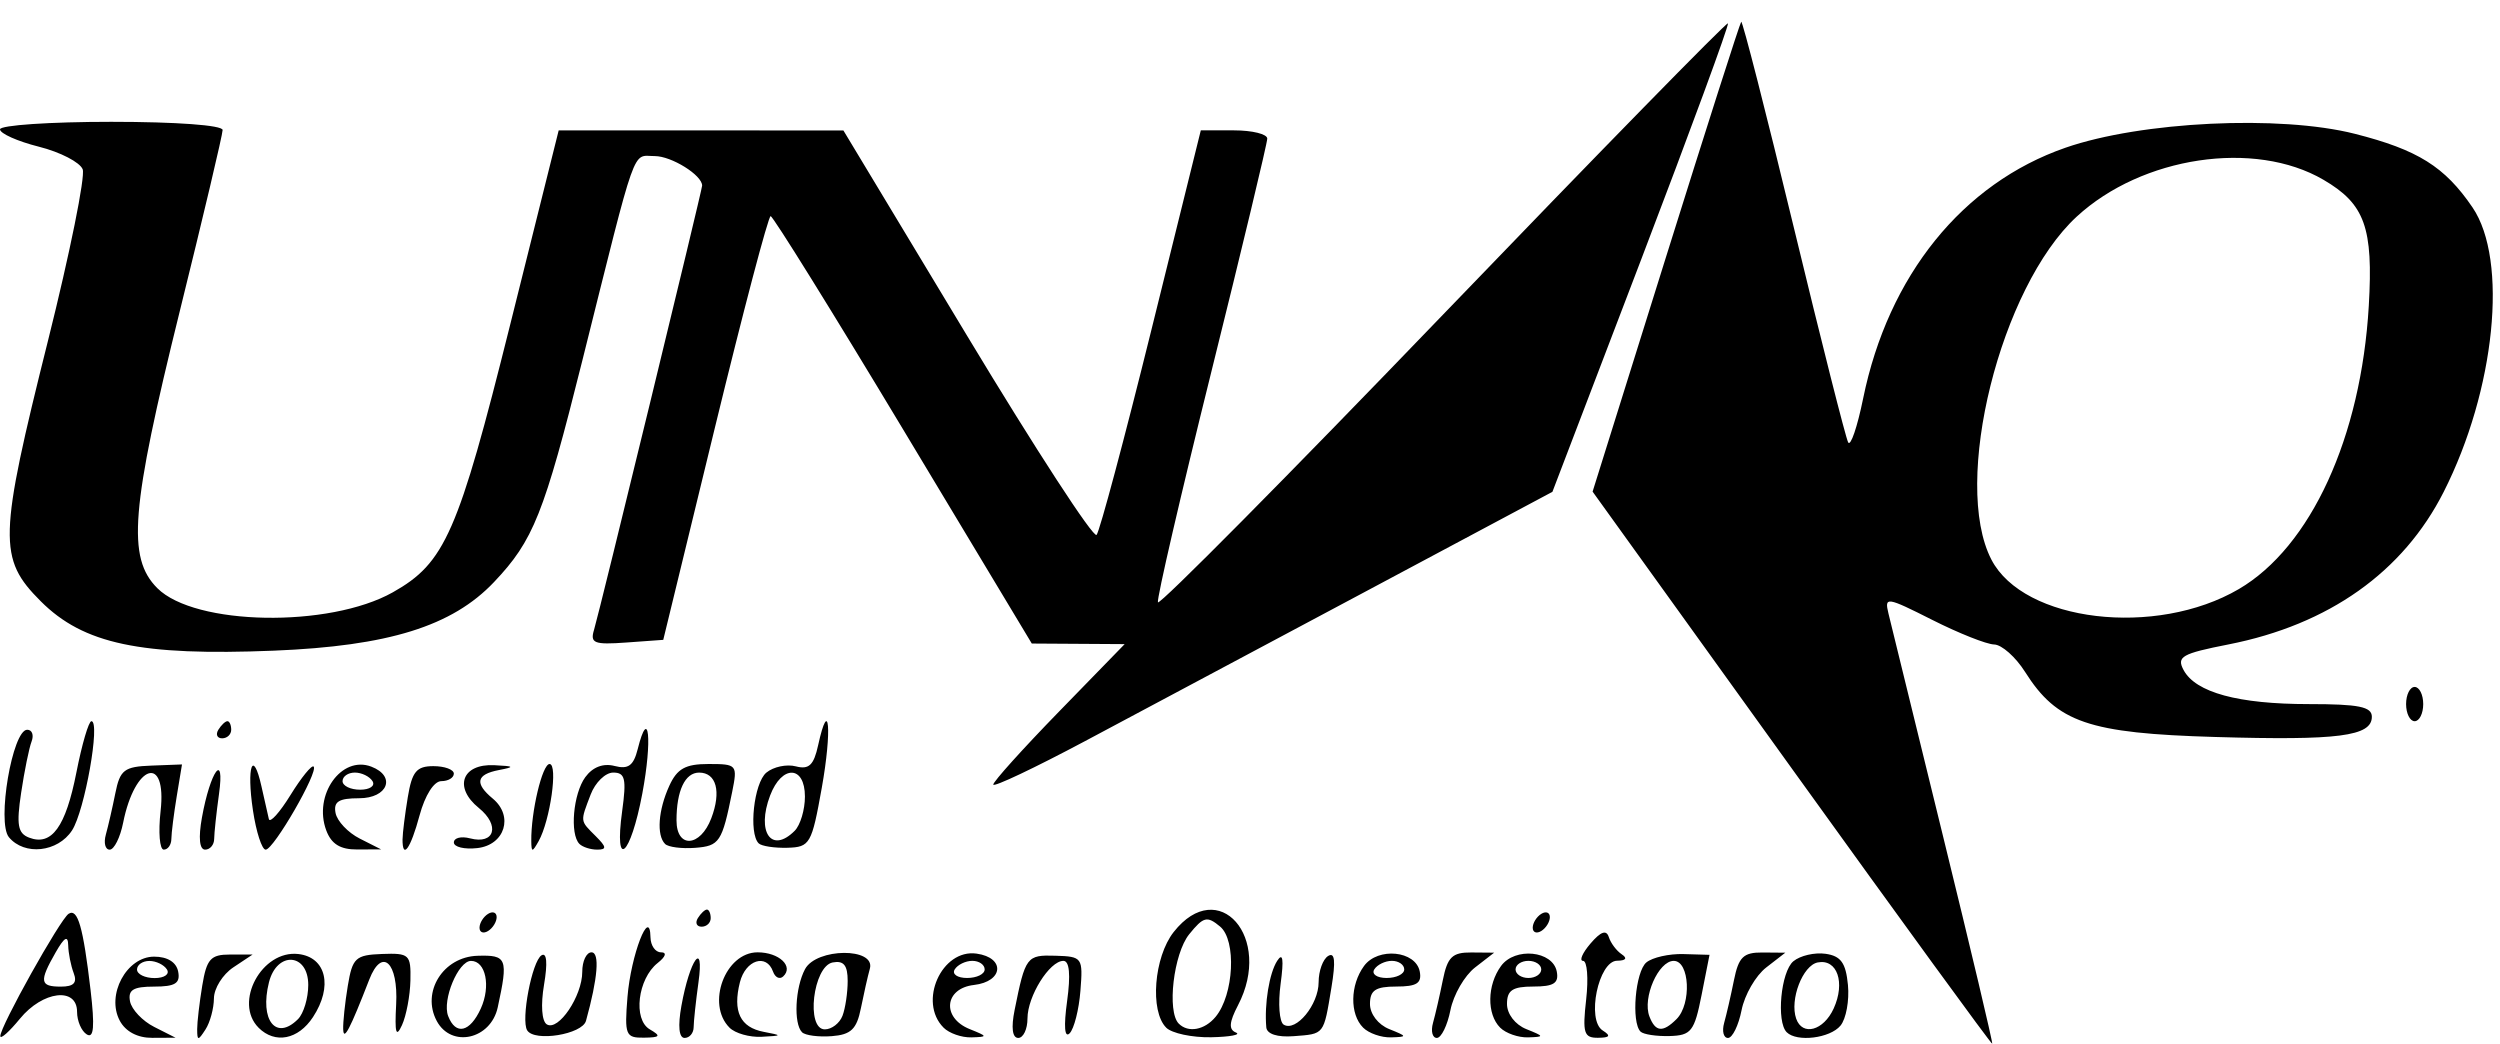 <?xml version="1.0" encoding="UTF-8" standalone="no"?>
<!-- Created with Inkscape (http://www.inkscape.org/) -->

<svg
   xmlns:dc="http://purl.org/dc/elements/1.1/"
   xmlns:cc="http://creativecommons.org/ns#"
   xmlns:rdf="http://www.w3.org/1999/02/22-rdf-syntax-ns#"
   xmlns:svg="http://www.w3.org/2000/svg"
   xmlns="http://www.w3.org/2000/svg"
   xmlns:sodipodi="http://sodipodi.sourceforge.net/DTD/sodipodi-0.dtd"
   xmlns:inkscape="http://www.inkscape.org/namespaces/inkscape"
   width="103mm"
   height="43mm"
   viewBox="0 0 103 43"
   version="1.1"
   id="svg8"
   inkscape:version="0.92.3 (2405546, 2018-03-11)"
   sodipodi:docname="drawing.svg">
  <defs
     id="defs2" />
  <sodipodi:namedview
     id="base"
     pagecolor="#ffffff"
     bordercolor="#666666"
     borderopacity="1.0"
     inkscape:pageopacity="0.0"
     inkscape:pageshadow="2"
     inkscape:zoom="1.4"
     inkscape:cx="270.90014"
     inkscape:cy="104.20329"
     inkscape:document-units="mm"
     inkscape:current-layer="svg8"
     showgrid="false"
     inkscape:window-width="2672"
     inkscape:window-height="1371"
     inkscape:window-x="0"
     inkscape:window-y="55"
     inkscape:window-maximized="1" />
  <path
     style="fill:#000000;stroke-width:0.353"
     d="m 73.818,31.656 -8.203,-11.401 3.013,-9.63 c 1.657,-5.297 3.056,-9.674 3.11,-9.727 0.053,-0.053 1.026,3.749 2.161,8.45 1.135,4.701 2.145,8.696 2.245,8.878 0.1,0.182 0.377,-0.632 0.617,-1.808 1.033,-5.064 4.096,-8.86 8.337,-10.332 3.116,-1.082 8.829,-1.357 11.917,-0.574 2.597,0.659 3.708,1.353 4.851,3.032 1.481,2.176 0.94,7.523 -1.186,11.722 -1.672,3.303 -4.732,5.471 -8.869,6.285 -1.921,0.378 -2.142,0.504 -1.848,1.054 0.496,0.927 2.252,1.404 5.164,1.404 2.055,0 2.593,0.108 2.593,0.522 0,0.804 -1.376,0.982 -6.454,0.833 -5.218,-0.152 -6.515,-0.597 -7.834,-2.682 -0.388,-0.614 -0.961,-1.122 -1.273,-1.129 -0.312,-0.007 -1.46,-0.463 -2.55,-1.013 -1.889,-0.953 -1.974,-0.965 -1.805,-0.265 0.097,0.404 1.112,4.545 2.255,9.202 1.143,4.657 2.052,8.492 2.02,8.524 -0.032,0.032 -3.75,-5.073 -8.261,-11.344 z m 18.424,-7.387 c 2.963,-1.737 5.035,-6.253 5.352,-11.666 0.189,-3.229 -0.16,-4.199 -1.869,-5.197 -2.835,-1.656 -7.471,-0.963 -10.163,1.518 -3.15,2.904 -5.156,10.961 -3.517,14.131 1.329,2.57 6.777,3.218 10.197,1.214 z M 0.013,42.69 c -0.019,-0.372 2.47,-4.829 2.816,-5.043 0.375,-0.232 0.595,0.533 0.902,3.14 0.177,1.51 0.135,2.011 -0.155,1.831 C 3.355,42.483 3.175,42.064 3.175,41.687 c 0,-1.035 -1.415,-0.863 -2.355,0.285 -0.437,0.534 -0.8,0.857 -0.807,0.718 z M 3.036,40.091 C 2.919,39.784 2.817,39.269 2.81,38.945 2.801,38.525 2.653,38.608 2.293,39.238 1.608,40.437 1.64,40.649 2.507,40.649 c 0.533,0 0.683,-0.158 0.529,-0.558 z m 1.899,1.962 c -0.568,-1.061 0.278,-2.639 1.415,-2.639 0.55,0 0.916,0.228 0.991,0.617 0.093,0.482 -0.124,0.617 -0.991,0.617 -0.861,0 -1.084,0.136 -0.993,0.608 0.065,0.335 0.513,0.809 0.996,1.053 l 0.879,0.445 -0.958,0.005 C 5.671,42.764 5.175,42.502 4.935,42.054 Z M 6.879,39.944 C 6.759,39.75 6.432,39.591 6.153,39.591 c -0.28,0 -0.508,0.159 -0.508,0.353 0,0.194 0.327,0.353 0.726,0.353 0.4,0 0.628,-0.159 0.508,-0.353 z m 1.244,2.469 c -8.47e-4,-0.291 0.094,-1.105 0.21,-1.808 0.181,-1.094 0.346,-1.279 1.143,-1.278 l 0.931,2.6e-4 -0.794,0.528 c -0.437,0.29 -0.796,0.865 -0.799,1.278 -0.003,0.413 -0.159,0.989 -0.347,1.28 -0.304,0.47 -0.342,0.47 -0.343,0 z m 2.531,-0.071 c -1.039,-1.039 0.133,-3.211 1.639,-3.036 1.15,0.133 1.429,1.336 0.602,2.598 -0.609,0.93 -1.563,1.116 -2.242,0.438 z m 1.623,-0.353 C 12.509,41.757 12.7,41.122 12.7,40.579 c 0,-1.319 -1.293,-1.404 -1.619,-0.107 -0.391,1.559 0.29,2.424 1.195,1.518 z m 1.862,0.423 c -0.011,-0.291 0.074,-1.099 0.19,-1.796 0.191,-1.152 0.318,-1.271 1.407,-1.312 1.128,-0.042 1.196,0.021 1.173,1.091 -0.014,0.625 -0.17,1.453 -0.348,1.841 -0.245,0.534 -0.303,0.327 -0.24,-0.85 0.094,-1.742 -0.585,-2.374 -1.107,-1.03 -0.8,2.058 -1.056,2.548 -1.074,2.056 z m 3.854,-0.35 c -0.639,-1.194 0.266,-2.64 1.679,-2.684 1.216,-0.038 1.272,0.105 0.835,2.123 -0.287,1.325 -1.911,1.688 -2.514,0.562 z m 1.816,-0.51 c 0.419,-0.921 0.205,-1.963 -0.403,-1.963 -0.526,0 -1.196,1.612 -0.943,2.271 0.31,0.808 0.899,0.674 1.346,-0.308 z m 1.911,0.899 c -0.264,-0.427 0.198,-2.849 0.591,-3.092 0.216,-0.133 0.255,0.316 0.104,1.207 -0.142,0.838 -0.095,1.509 0.114,1.638 0.476,0.294 1.46,-1.165 1.46,-2.165 0,-0.442 0.171,-0.803 0.381,-0.803 0.346,0 0.261,1.059 -0.227,2.822 -0.155,0.559 -2.122,0.878 -2.422,0.393 z m 4.132,-1.378 c 0.138,-1.719 0.925,-3.758 0.948,-2.455 0.006,0.34 0.2,0.617 0.431,0.617 0.253,0 0.199,0.176 -0.136,0.441 -0.822,0.652 -1.021,2.326 -0.326,2.732 0.476,0.278 0.437,0.335 -0.241,0.344 -0.754,0.01 -0.802,-0.109 -0.676,-1.68 z m 2.222,0.367 c 0.344,-1.914 0.95,-2.75 0.703,-0.97 -0.108,0.776 -0.197,1.61 -0.199,1.852 -0.002,0.243 -0.17,0.441 -0.373,0.441 -0.233,0 -0.281,-0.486 -0.131,-1.323 z m 1.982,0.9 c -0.971,-0.971 -0.176,-3.104 1.156,-3.104 0.887,0 1.501,0.579 1.054,0.994 -0.143,0.133 -0.331,0.043 -0.417,-0.2 -0.271,-0.759 -1.133,-0.481 -1.365,0.44 -0.302,1.204 0.011,1.857 0.98,2.042 0.779,0.149 0.775,0.158 -0.084,0.204 -0.495,0.026 -1.09,-0.142 -1.323,-0.375 z m 2.988,0.189 c -0.355,-0.355 -0.284,-1.839 0.123,-2.6 0.472,-0.881 2.916,-0.898 2.671,-0.019 -0.086,0.308 -0.252,1.043 -0.37,1.632 -0.172,0.861 -0.409,1.087 -1.201,1.148 -0.543,0.041 -1.093,-0.031 -1.223,-0.161 z m 1.666,-0.677 c 0.118,-0.307 0.214,-0.954 0.214,-1.437 0,-0.646 -0.163,-0.848 -0.617,-0.762 -0.809,0.153 -1.115,2.757 -0.324,2.757 0.282,0 0.609,-0.251 0.727,-0.558 z m 4.165,0.487 c -1.059,-1.059 -0.08,-3.253 1.36,-3.05 1.191,0.168 1.109,1.152 -0.108,1.292 -1.221,0.14 -1.338,1.351 -0.176,1.818 0.749,0.301 0.753,0.32 0.07,0.341 -0.398,0.012 -0.914,-0.168 -1.147,-0.401 z m 1.693,-2.399 c 0,-0.194 -0.229,-0.353 -0.508,-0.353 -0.28,0 -0.606,0.159 -0.726,0.353 -0.12,0.194 0.109,0.353 0.508,0.353 0.4,0 0.726,-0.159 0.726,-0.353 z m 1.233,1.676 c 0.444,-2.208 0.496,-2.277 1.684,-2.24 1.108,0.034 1.136,0.074 1.028,1.446 -0.061,0.776 -0.261,1.563 -0.444,1.75 -0.209,0.212 -0.248,-0.28 -0.105,-1.323 0.15,-1.094 0.098,-1.661 -0.153,-1.661 -0.57,0 -1.479,1.457 -1.479,2.372 0,0.442 -0.171,0.803 -0.381,0.803 -0.242,0 -0.297,-0.419 -0.15,-1.147 z m 6.246,0.723 c -0.679,-0.679 -0.505,-2.905 0.308,-3.939 1.847,-2.348 4.106,0.228 2.649,3.02 -0.364,0.699 -0.387,0.996 -0.086,1.119 0.226,0.092 -0.233,0.18 -1.019,0.196 -0.786,0.015 -1.619,-0.163 -1.852,-0.395 z m 2.035,-0.445 c 0.756,-0.911 0.867,-3.154 0.184,-3.721 -0.536,-0.445 -0.683,-0.408 -1.271,0.318 -0.645,0.797 -0.925,3.188 -0.43,3.683 0.39,0.39 1.064,0.266 1.517,-0.28 z m 2.089,0.433 c -0.084,-0.962 0.124,-2.236 0.449,-2.74 0.235,-0.364 0.278,-0.069 0.141,0.949 -0.11,0.813 -0.053,1.568 0.126,1.679 0.506,0.313 1.44,-0.822 1.44,-1.75 0,-0.46 0.176,-0.945 0.391,-1.078 0.278,-0.172 0.317,0.206 0.136,1.302 -0.325,1.965 -0.278,1.904 -1.559,2.002 -0.668,0.051 -1.1,-0.089 -1.124,-0.364 z m 3.99,0.012 c -0.556,-0.556 -0.539,-1.753 0.037,-2.541 0.575,-0.786 2.132,-0.63 2.296,0.231 0.091,0.48 -0.124,0.617 -0.967,0.617 -0.855,0 -1.084,0.152 -1.084,0.717 0,0.414 0.336,0.852 0.794,1.036 0.749,0.301 0.753,0.32 0.071,0.341 -0.398,0.012 -0.914,-0.168 -1.147,-0.401 z m 1.693,-2.399 c 0,-0.194 -0.229,-0.353 -0.508,-0.353 -0.28,0 -0.606,0.159 -0.726,0.353 -0.12,0.194 0.109,0.353 0.508,0.353 0.4,0 0.726,-0.159 0.726,-0.353 z m 1.185,2.205 c 0.096,-0.34 0.278,-1.133 0.405,-1.764 0.192,-0.953 0.39,-1.145 1.173,-1.139 l 0.942,0.008 -0.787,0.61 c -0.433,0.335 -0.889,1.125 -1.014,1.756 -0.125,0.631 -0.377,1.147 -0.56,1.147 -0.183,0 -0.254,-0.278 -0.159,-0.617 z m 2.767,0.194 c -0.556,-0.556 -0.539,-1.753 0.037,-2.541 0.575,-0.786 2.132,-0.63 2.296,0.231 0.091,0.48 -0.124,0.617 -0.967,0.617 -0.855,0 -1.084,0.152 -1.084,0.717 0,0.414 0.336,0.852 0.794,1.036 0.749,0.301 0.753,0.32 0.071,0.341 -0.398,0.012 -0.914,-0.168 -1.147,-0.401 z m 1.693,-2.399 c 0,-0.194 -0.238,-0.353 -0.529,-0.353 -0.291,0 -0.529,0.159 -0.529,0.353 0,0.194 0.238,0.353 0.529,0.353 0.291,0 0.529,-0.159 0.529,-0.353 z m 1.851,1.235 c 0.098,-0.873 0.041,-1.587 -0.127,-1.587 -0.168,0 -0.031,-0.321 0.305,-0.714 0.426,-0.498 0.655,-0.578 0.755,-0.265 0.079,0.247 0.318,0.566 0.532,0.708 0.244,0.163 0.174,0.261 -0.19,0.265 -0.769,0.007 -1.273,2.443 -0.594,2.874 0.347,0.22 0.297,0.297 -0.197,0.301 -0.578,0.005 -0.64,-0.199 -0.484,-1.582 z m 2.24,1.328 c -0.39,-0.39 -0.215,-2.473 0.241,-2.851 0.248,-0.206 0.935,-0.361 1.526,-0.344 l 1.075,0.031 -0.328,1.659 c -0.295,1.493 -0.427,1.662 -1.316,1.687 -0.543,0.015 -1.083,-0.067 -1.198,-0.183 z m 1.483,-0.516 c 0.626,-0.626 0.542,-2.399 -0.115,-2.399 -0.631,0 -1.297,1.521 -1.002,2.29 0.247,0.643 0.553,0.672 1.117,0.109 z m 1.961,0.159 c 0.096,-0.34 0.278,-1.133 0.405,-1.764 0.192,-0.953 0.39,-1.145 1.173,-1.139 l 0.942,0.008 -0.787,0.61 c -0.433,0.335 -0.889,1.125 -1.014,1.756 -0.125,0.631 -0.377,1.147 -0.56,1.147 -0.183,0 -0.254,-0.278 -0.159,-0.617 z m 2.578,0.382 c -0.434,-0.434 -0.241,-2.496 0.275,-2.924 0.28,-0.233 0.876,-0.371 1.323,-0.308 0.634,0.09 0.838,0.373 0.925,1.285 0.062,0.643 -0.077,1.397 -0.308,1.676 -0.432,0.521 -1.798,0.688 -2.215,0.271 z m 1.935,-0.977 c 0.487,-1.068 0.147,-2.053 -0.655,-1.899 -0.621,0.12 -1.164,1.535 -0.89,2.317 0.257,0.732 1.128,0.496 1.545,-0.418 z M 19.756,38.222 c 0,-0.194 0.159,-0.451 0.353,-0.571 0.194,-0.12 0.353,-0.059 0.353,0.135 0,0.194 -0.159,0.451 -0.353,0.571 -0.194,0.12 -0.353,0.059 -0.353,-0.135 z m 43.392,0 c 0,-0.194 0.159,-0.451 0.353,-0.571 0.194,-0.12 0.353,-0.059 0.353,0.135 0,0.194 -0.159,0.451 -0.353,0.571 -0.194,0.12 -0.353,0.059 -0.353,-0.135 z M 28.751,37.827 c 0.12,-0.194 0.288,-0.353 0.374,-0.353 0.086,0 0.156,0.159 0.156,0.353 0,0.194 -0.168,0.353 -0.374,0.353 -0.205,0 -0.275,-0.159 -0.156,-0.353 z M 0.367,34.493 c -0.505,-0.609 0.145,-4.427 0.754,-4.427 0.201,0 0.282,0.218 0.18,0.484 -0.102,0.266 -0.296,1.217 -0.43,2.113 -0.199,1.326 -0.138,1.669 0.329,1.848 0.929,0.356 1.506,-0.44 1.948,-2.687 0.228,-1.161 0.507,-2.111 0.619,-2.111 0.379,0 -0.277,3.697 -0.798,4.498 -0.588,0.904 -1.962,1.053 -2.602,0.282 z M 4.36,34.388 C 4.455,34.048 4.632,33.28 4.752,32.68 4.944,31.718 5.118,31.585 6.234,31.543 l 1.264,-0.048 -0.217,1.314 c -0.119,0.723 -0.219,1.512 -0.221,1.755 -0.002,0.243 -0.143,0.441 -0.313,0.441 -0.17,0 -0.229,-0.714 -0.131,-1.587 0.266,-2.356 -1.058,-1.948 -1.542,0.475 -0.122,0.612 -0.372,1.113 -0.555,1.113 -0.183,0 -0.254,-0.278 -0.159,-0.617 z m 3.96,-0.706 c 0.344,-1.914 0.95,-2.75 0.703,-0.97 -0.108,0.776 -0.197,1.61 -0.199,1.852 -0.002,0.243 -0.17,0.441 -0.373,0.441 -0.233,0 -0.281,-0.486 -0.131,-1.323 z m 2.101,-0.297 c -0.271,-1.805 0.002,-2.561 0.353,-0.979 0.123,0.556 0.26,1.159 0.303,1.339 0.043,0.18 0.444,-0.265 0.891,-0.989 0.447,-0.724 0.877,-1.252 0.954,-1.174 0.209,0.209 -1.646,3.424 -1.976,3.424 -0.155,0 -0.392,-0.729 -0.525,-1.62 z m 3.02,0.826 c -0.541,-1.454 0.623,-3.099 1.858,-2.625 1.032,0.396 0.679,1.302 -0.507,1.302 -0.837,0 -1.057,0.139 -0.967,0.608 0.065,0.335 0.513,0.809 0.996,1.053 l 0.879,0.445 -0.982,0.005 c -0.698,0.004 -1.067,-0.224 -1.277,-0.789 z m 1.906,-2.028 c -0.12,-0.194 -0.447,-0.353 -0.726,-0.353 -0.28,0 -0.508,0.159 -0.508,0.353 0,0.194 0.327,0.353 0.726,0.353 0.4,0 0.628,-0.159 0.508,-0.353 z m 1.239,2.381 c 0.002,-0.243 0.099,-1.016 0.215,-1.72 0.174,-1.054 0.36,-1.279 1.054,-1.279 0.464,0 0.843,0.139 0.843,0.309 0,0.17 -0.232,0.309 -0.516,0.309 -0.303,0 -0.672,0.582 -0.896,1.411 -0.372,1.381 -0.709,1.848 -0.702,0.97 z m 2.113,0.145 c 0,-0.189 0.3,-0.265 0.666,-0.169 1.019,0.267 1.249,-0.534 0.361,-1.253 -1.047,-0.848 -0.692,-1.826 0.638,-1.761 0.832,0.041 0.86,0.071 0.187,0.201 -0.93,0.179 -1.007,0.546 -0.248,1.176 0.867,0.72 0.498,1.908 -0.634,2.038 -0.534,0.061 -0.97,-0.043 -0.97,-0.232 z m 3.19,-0.057 c -0.015,-1.201 0.453,-3.175 0.753,-3.175 0.355,0 0.025,2.329 -0.449,3.175 -0.264,0.47 -0.298,0.47 -0.304,0 z m 1.984,0.118 c -0.404,-0.404 -0.258,-2.069 0.241,-2.751 0.306,-0.418 0.738,-0.583 1.207,-0.461 0.563,0.147 0.781,-0.012 0.952,-0.692 0.458,-1.826 0.608,-0.385 0.19,1.83 -0.489,2.593 -1.168,3.182 -0.83,0.721 0.183,-1.332 0.123,-1.587 -0.368,-1.587 -0.322,0 -0.741,0.407 -0.93,0.905 -0.435,1.143 -0.445,1.061 0.21,1.716 0.448,0.448 0.459,0.554 0.059,0.554 -0.273,0 -0.601,-0.106 -0.731,-0.235 z m 3.529,10e-4 c -0.358,-0.358 -0.284,-1.393 0.173,-2.395 0.323,-0.708 0.665,-0.899 1.616,-0.899 1.173,0 1.2,0.032 0.975,1.147 -0.417,2.074 -0.521,2.23 -1.529,2.307 -0.549,0.042 -1.105,-0.03 -1.235,-0.16 z m 1.904,-1.061 c 0.418,-1.1 0.209,-1.879 -0.503,-1.879 -0.579,0 -0.931,0.744 -0.931,1.969 0,1.167 0.98,1.106 1.434,-0.09 z m 1.951,1.036 c -0.421,-0.421 -0.197,-2.487 0.317,-2.914 0.29,-0.241 0.837,-0.357 1.215,-0.258 0.538,0.141 0.738,-0.048 0.917,-0.866 0.454,-2.067 0.578,-0.634 0.151,1.752 -0.414,2.314 -0.486,2.441 -1.413,2.468 -0.537,0.015 -1.072,-0.067 -1.188,-0.183 z m 1.483,-0.516 c 0.233,-0.233 0.423,-0.868 0.423,-1.411 0,-1.289 -0.95,-1.319 -1.434,-0.045 -0.573,1.508 0.054,2.413 1.011,1.456 z M 40.922,32.325 c 0,-0.123 1.218,-1.475 2.707,-3.005 l 2.707,-2.782 -1.913,-0.012 -1.913,-0.012 -5.292,-8.805 C 34.308,12.866 31.847,8.904 31.75,8.905 c -0.097,6.1e-4 -1.132,3.929 -2.3,8.729 l -2.124,8.728 -1.523,0.11 c -1.332,0.096 -1.499,0.03 -1.327,-0.529 0.211,-0.688 4.452,-18.118 4.452,-18.296 0,-0.43 -1.262,-1.216 -1.952,-1.216 -0.95,0 -0.706,-0.689 -2.985,8.428 -1.582,6.328 -2.015,7.412 -3.639,9.124 -1.725,1.818 -4.342,2.633 -9.075,2.825 C 5.789,27.03 3.439,26.532 1.68,24.773 -0.084,23.01 -0.06,22.178 1.982,14.018 2.878,10.437 3.519,7.269 3.407,6.977 3.295,6.686 2.483,6.266 1.602,6.044 0.721,5.822 0,5.5 0,5.329 0,5.158 2.064,5.019 4.586,5.019 c 2.676,0 4.586,0.14 4.586,0.337 0,0.185 -0.794,3.542 -1.764,7.459 -2.019,8.152 -2.182,10.162 -0.926,11.418 1.547,1.547 7.08,1.644 9.701,0.171 2.152,-1.21 2.691,-2.438 4.831,-11.007 l 2.004,-8.026 5.865,0.002 5.865,0.002 5.099,8.463 c 2.804,4.655 5.204,8.344 5.332,8.2 0.128,-0.145 1.146,-3.954 2.263,-8.465 l 2.031,-8.202 h 1.369 c 0.753,0 1.369,0.153 1.369,0.339 0,0.187 -1.035,4.503 -2.3,9.593 -1.265,5.089 -2.257,9.37 -2.205,9.513 0.052,0.143 5.334,-5.187 11.737,-11.844 6.403,-6.657 11.689,-12.061 11.748,-12.01 0.058,0.052 -1.545,4.415 -3.562,9.697 l -3.669,9.604 -7.726,4.123 c -4.25,2.268 -9.433,5.032 -11.519,6.142 -2.086,1.111 -3.792,1.919 -3.792,1.796 z M 8.996,30.066 c 0.12,-0.194 0.288,-0.353 0.374,-0.353 0.086,0 0.156,0.159 0.156,0.353 0,0.194 -0.168,0.353 -0.374,0.353 -0.205,0 -0.275,-0.159 -0.156,-0.353 z m 90.135,-1.058 c 0,-0.388 0.159,-0.706 0.353,-0.706 0.194,0 0.353,0.318 0.353,0.706 0,0.388 -0.159,0.706 -0.353,0.706 -0.194,0 -0.353,-0.318 -0.353,-0.706 z"
     id="path91"
     inkscape:connector-curvature="0" />
</svg>
